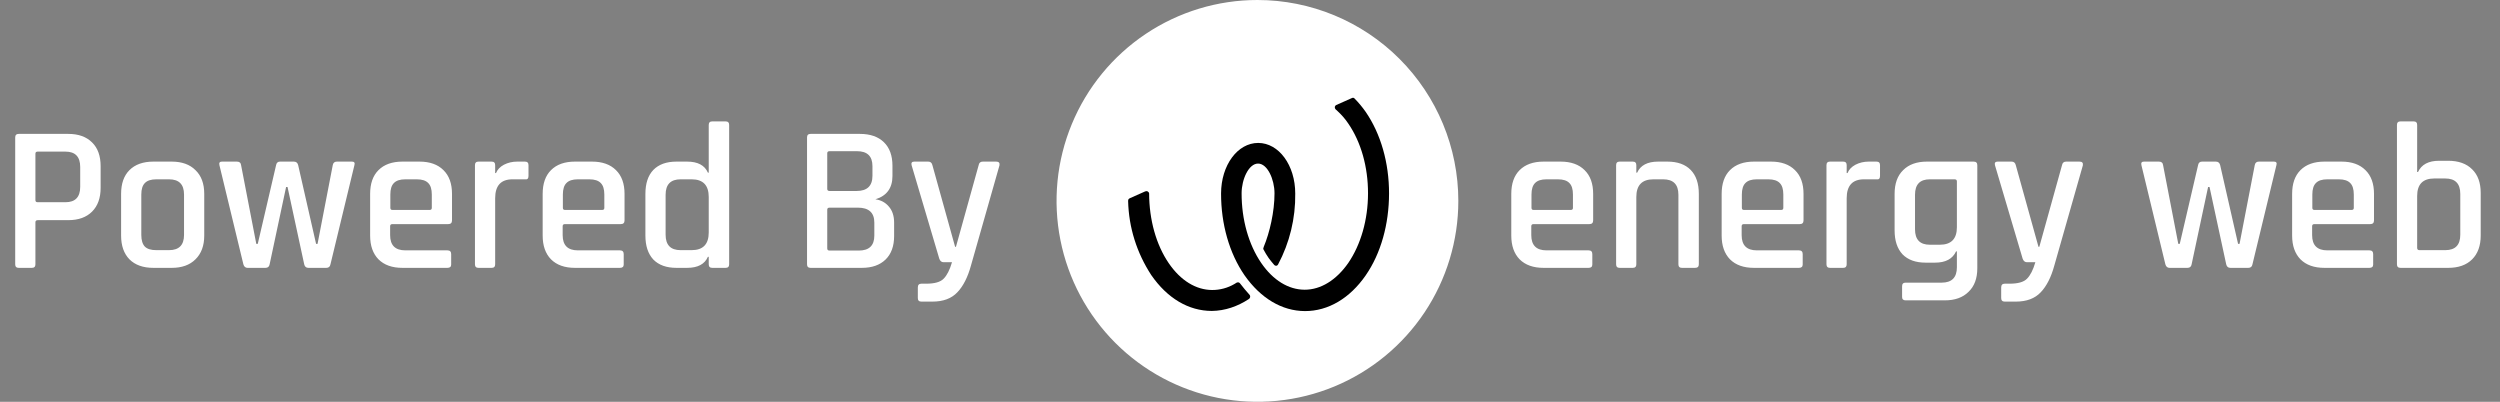 <svg width="168" height="27" viewBox="0 0 168 27" fill="none" xmlns="http://www.w3.org/2000/svg">
<rect x="0" y="0" width="168" height="27" fill="#808080" stroke="none"/>
<path d="M2.142 18H1.26C1.101 18 1.022 17.921 1.022 17.762V9.236C1.022 9.077 1.101 8.998 1.26 8.998H4.592C5.273 8.998 5.805 9.189 6.188 9.572C6.571 9.945 6.762 10.477 6.762 11.168V12.624C6.762 13.305 6.571 13.837 6.188 14.22C5.805 14.603 5.273 14.794 4.592 14.794H2.548C2.436 14.794 2.38 14.841 2.38 14.934V17.762C2.38 17.921 2.301 18 2.142 18ZM2.534 13.59H4.396C5.059 13.59 5.39 13.245 5.39 12.554V11.224C5.39 10.533 5.059 10.188 4.396 10.188H2.534C2.431 10.188 2.38 10.235 2.38 10.328V13.45C2.38 13.543 2.431 13.59 2.534 13.59ZM11.54 18H10.309C9.618 18 9.081 17.809 8.698 17.426C8.325 17.043 8.138 16.511 8.138 15.83V13.03C8.138 12.339 8.325 11.807 8.698 11.434C9.081 11.051 9.618 10.86 10.309 10.86H11.54C12.222 10.86 12.754 11.051 13.136 11.434C13.528 11.807 13.725 12.339 13.725 13.03V15.83C13.725 16.511 13.528 17.043 13.136 17.426C12.754 17.809 12.222 18 11.54 18ZM10.505 16.81H11.358C12.03 16.81 12.367 16.469 12.367 15.788V13.072C12.367 12.391 12.03 12.05 11.358 12.05H10.505C10.15 12.05 9.893 12.134 9.734 12.302C9.576 12.461 9.496 12.717 9.496 13.072V15.788C9.496 16.143 9.576 16.404 9.734 16.572C9.893 16.731 10.15 16.81 10.505 16.81ZM17.839 18H16.635C16.495 18 16.402 17.921 16.355 17.762L14.745 11.098C14.708 10.939 14.764 10.86 14.913 10.86H15.921C16.089 10.86 16.183 10.939 16.201 11.098L17.223 16.39H17.321L18.553 11.098C18.581 10.939 18.67 10.86 18.819 10.86H19.743C19.902 10.86 20 10.939 20.037 11.098L21.241 16.39H21.339L22.361 11.098C22.389 10.939 22.483 10.86 22.641 10.86H23.649C23.808 10.86 23.864 10.939 23.817 11.098L22.207 17.762C22.179 17.921 22.086 18 21.927 18H20.723C20.574 18 20.48 17.921 20.443 17.762L19.323 12.568H19.225L18.119 17.762C18.091 17.921 17.998 18 17.839 18ZM30.067 18H27.043C26.352 18 25.816 17.809 25.433 17.426C25.059 17.043 24.873 16.511 24.873 15.83V13.03C24.873 12.339 25.059 11.807 25.433 11.434C25.816 11.051 26.352 10.86 27.043 10.86H28.191C28.881 10.86 29.418 11.051 29.801 11.434C30.183 11.807 30.375 12.339 30.375 13.03V14.808C30.375 14.976 30.291 15.06 30.123 15.06H26.371C26.268 15.06 26.217 15.107 26.217 15.2V15.802C26.217 16.483 26.558 16.824 27.239 16.824H30.067C30.235 16.824 30.319 16.908 30.319 17.076V17.776C30.319 17.925 30.235 18 30.067 18ZM26.371 14.108H28.877C28.97 14.108 29.017 14.061 29.017 13.968V13.072C29.017 12.717 28.938 12.461 28.779 12.302C28.62 12.134 28.363 12.05 28.009 12.05H27.239C26.884 12.05 26.628 12.134 26.469 12.302C26.31 12.461 26.231 12.717 26.231 13.072V13.968C26.231 14.061 26.277 14.108 26.371 14.108ZM33.037 18H32.155C31.997 18 31.917 17.921 31.917 17.762V11.098C31.917 10.939 31.997 10.86 32.155 10.86H33.037C33.196 10.86 33.275 10.939 33.275 11.098V11.63H33.331C33.425 11.397 33.602 11.21 33.863 11.07C34.134 10.93 34.432 10.86 34.759 10.86H35.277C35.436 10.86 35.515 10.939 35.515 11.098V11.826C35.515 12.003 35.436 12.078 35.277 12.05H34.437C33.663 12.05 33.275 12.475 33.275 13.324V17.762C33.275 17.921 33.196 18 33.037 18ZM41.661 18H38.637C37.946 18 37.409 17.809 37.027 17.426C36.653 17.043 36.467 16.511 36.467 15.83V13.03C36.467 12.339 36.653 11.807 37.027 11.434C37.409 11.051 37.946 10.86 38.637 10.86H39.785C40.475 10.86 41.012 11.051 41.395 11.434C41.777 11.807 41.969 12.339 41.969 13.03V14.808C41.969 14.976 41.885 15.06 41.717 15.06H37.965C37.862 15.06 37.811 15.107 37.811 15.2V15.802C37.811 16.483 38.151 16.824 38.833 16.824H41.661C41.829 16.824 41.913 16.908 41.913 17.076V17.776C41.913 17.925 41.829 18 41.661 18ZM37.965 14.108H40.471C40.564 14.108 40.611 14.061 40.611 13.968V13.072C40.611 12.717 40.531 12.461 40.373 12.302C40.214 12.134 39.957 12.05 39.603 12.05H38.833C38.478 12.05 38.221 12.134 38.063 12.302C37.904 12.461 37.825 12.717 37.825 13.072V13.968C37.825 14.061 37.871 14.108 37.965 14.108ZM46.171 18H45.457C44.785 18 44.267 17.813 43.903 17.44C43.548 17.057 43.371 16.521 43.371 15.83V13.03C43.371 12.33 43.548 11.793 43.903 11.42C44.267 11.047 44.785 10.86 45.457 10.86H46.171C46.89 10.86 47.356 11.107 47.571 11.602H47.627V8.396C47.627 8.237 47.706 8.158 47.865 8.158H48.761C48.92 8.158 48.999 8.237 48.999 8.396V17.762C48.999 17.921 48.92 18 48.761 18H47.865C47.706 18 47.627 17.921 47.627 17.762V17.258H47.571C47.356 17.753 46.89 18 46.171 18ZM47.627 15.62V13.24C47.627 12.447 47.244 12.05 46.479 12.05H45.737C45.065 12.05 44.729 12.395 44.729 13.086V15.774C44.729 16.465 45.065 16.81 45.737 16.81H46.479C47.244 16.81 47.627 16.413 47.627 15.62ZM55.745 16.838H57.705C58.405 16.838 58.755 16.502 58.755 15.83V14.962C58.755 14.29 58.386 13.954 57.649 13.954H55.745C55.642 13.954 55.591 14.001 55.591 14.094V16.698C55.591 16.791 55.642 16.838 55.745 16.838ZM55.745 12.834H57.565C58.274 12.834 58.629 12.493 58.629 11.812V11.168C58.629 10.496 58.284 10.16 57.593 10.16H55.745C55.642 10.16 55.591 10.207 55.591 10.3V12.694C55.591 12.787 55.642 12.834 55.745 12.834ZM54.233 17.762V9.236C54.233 9.077 54.312 8.998 54.471 8.998H57.789C58.48 8.998 59.016 9.185 59.399 9.558C59.782 9.931 59.973 10.459 59.973 11.14V11.826C59.973 12.638 59.59 13.161 58.825 13.394C59.189 13.441 59.488 13.599 59.721 13.87C59.964 14.141 60.085 14.505 60.085 14.962V15.858C60.085 16.539 59.894 17.067 59.511 17.44C59.128 17.813 58.596 18 57.915 18H54.471C54.312 18 54.233 17.921 54.233 17.762ZM62.657 20.268H61.916C61.757 20.268 61.678 20.189 61.678 20.03V19.316C61.678 19.148 61.757 19.064 61.916 19.064H62.237C62.807 19.064 63.199 18.952 63.413 18.728C63.638 18.504 63.824 18.135 63.974 17.622H63.413C63.273 17.622 63.175 17.543 63.12 17.384L61.258 11.098C61.22 10.939 61.281 10.86 61.44 10.86H62.377C62.527 10.86 62.62 10.939 62.657 11.098L64.183 16.586H64.24L65.766 11.098C65.793 10.939 65.887 10.86 66.046 10.86H66.942C67.119 10.86 67.194 10.944 67.165 11.112L65.248 17.846C65.033 18.63 64.73 19.227 64.338 19.638C63.946 20.058 63.386 20.268 62.657 20.268ZM106.752 18H103.728C103.038 18 102.501 17.809 102.118 17.426C101.745 17.043 101.558 16.511 101.558 15.83V13.03C101.558 12.339 101.745 11.807 102.118 11.434C102.501 11.051 103.038 10.86 103.728 10.86H104.876C105.567 10.86 106.104 11.051 106.486 11.434C106.869 11.807 107.06 12.339 107.06 13.03V14.808C107.06 14.976 106.976 15.06 106.808 15.06H103.056C102.954 15.06 102.902 15.107 102.902 15.2V15.802C102.902 16.483 103.243 16.824 103.924 16.824H106.752C106.92 16.824 107.004 16.908 107.004 17.076V17.776C107.004 17.925 106.92 18 106.752 18ZM103.056 14.108H105.562C105.656 14.108 105.702 14.061 105.702 13.968V13.072C105.702 12.717 105.623 12.461 105.464 12.302C105.306 12.134 105.049 12.05 104.694 12.05H103.924C103.57 12.05 103.313 12.134 103.154 12.302C102.996 12.461 102.916 12.717 102.916 13.072V13.968C102.916 14.061 102.963 14.108 103.056 14.108ZM109.723 18H108.841C108.682 18 108.603 17.921 108.603 17.762V11.098C108.603 10.939 108.682 10.86 108.841 10.86H109.723C109.881 10.86 109.961 10.939 109.961 11.098V11.602H110.017C110.241 11.107 110.712 10.86 111.431 10.86H112.047C112.728 10.86 113.251 11.047 113.615 11.42C113.979 11.793 114.161 12.33 114.161 13.03V17.762C114.161 17.921 114.077 18 113.909 18H113.027C112.868 18 112.789 17.921 112.789 17.762V13.086C112.789 12.395 112.448 12.05 111.767 12.05H111.109C110.343 12.05 109.961 12.447 109.961 13.24V17.762C109.961 17.921 109.881 18 109.723 18ZM120.889 18H117.865C117.174 18 116.638 17.809 116.255 17.426C115.882 17.043 115.695 16.511 115.695 15.83V13.03C115.695 12.339 115.882 11.807 116.255 11.434C116.638 11.051 117.174 10.86 117.865 10.86H119.013C119.704 10.86 120.24 11.051 120.623 11.434C121.006 11.807 121.197 12.339 121.197 13.03V14.808C121.197 14.976 121.113 15.06 120.945 15.06H117.193C117.09 15.06 117.039 15.107 117.039 15.2V15.802C117.039 16.483 117.38 16.824 118.061 16.824H120.889C121.057 16.824 121.141 16.908 121.141 17.076V17.776C121.141 17.925 121.057 18 120.889 18ZM117.193 14.108H119.699C119.792 14.108 119.839 14.061 119.839 13.968V13.072C119.839 12.717 119.76 12.461 119.601 12.302C119.442 12.134 119.186 12.05 118.831 12.05H118.061C117.706 12.05 117.45 12.134 117.291 12.302C117.132 12.461 117.053 12.717 117.053 13.072V13.968C117.053 14.061 117.1 14.108 117.193 14.108ZM123.859 18H122.977C122.819 18 122.739 17.921 122.739 17.762V11.098C122.739 10.939 122.819 10.86 122.977 10.86H123.859C124.018 10.86 124.097 10.939 124.097 11.098V11.63H124.153C124.247 11.397 124.424 11.21 124.685 11.07C124.956 10.93 125.255 10.86 125.581 10.86H126.099C126.258 10.86 126.337 10.939 126.337 11.098V11.826C126.337 12.003 126.258 12.078 126.099 12.05H125.259C124.485 12.05 124.097 12.475 124.097 13.324V17.762C124.097 17.921 124.018 18 123.859 18ZM130.033 17.65H129.403C128.731 17.65 128.213 17.463 127.849 17.09C127.494 16.707 127.317 16.171 127.317 15.48V13.03C127.317 12.339 127.508 11.807 127.891 11.434C128.274 11.051 128.806 10.86 129.487 10.86H132.623C132.791 10.86 132.875 10.939 132.875 11.098V18.028C132.875 18.709 132.679 19.237 132.287 19.61C131.904 19.993 131.372 20.184 130.691 20.184H128.059C127.9 20.184 127.821 20.109 127.821 19.96V19.232C127.821 19.073 127.9 18.994 128.059 18.994H130.481C131.162 18.994 131.503 18.649 131.503 17.958V16.894H131.447C131.214 17.398 130.742 17.65 130.033 17.65ZM131.503 15.27V12.19C131.503 12.097 131.452 12.05 131.349 12.05H129.683C129.02 12.05 128.689 12.395 128.689 13.086V15.41C128.689 16.101 129.02 16.446 129.683 16.446H130.355C131.12 16.446 131.503 16.054 131.503 15.27ZM135.46 20.268H134.718C134.56 20.268 134.48 20.189 134.48 20.03V19.316C134.48 19.148 134.56 19.064 134.718 19.064H135.04C135.61 19.064 136.002 18.952 136.216 18.728C136.44 18.504 136.627 18.135 136.776 17.622H136.216C136.076 17.622 135.978 17.543 135.922 17.384L134.06 11.098C134.023 10.939 134.084 10.86 134.242 10.86H135.18C135.33 10.86 135.423 10.939 135.46 11.098L136.986 16.586H137.042L138.568 11.098C138.596 10.939 138.69 10.86 138.848 10.86H139.744C139.922 10.86 139.996 10.944 139.968 11.112L138.05 17.846C137.836 18.63 137.532 19.227 137.14 19.638C136.748 20.058 136.188 20.268 135.46 20.268ZM146.997 18H145.793C145.653 18 145.56 17.921 145.513 17.762L143.903 11.098C143.866 10.939 143.922 10.86 144.071 10.86H145.079C145.247 10.86 145.341 10.939 145.359 11.098L146.381 16.39H146.479L147.711 11.098C147.739 10.939 147.828 10.86 147.977 10.86H148.901C149.06 10.86 149.158 10.939 149.195 11.098L150.399 16.39H150.497L151.519 11.098C151.547 10.939 151.641 10.86 151.799 10.86H152.807C152.966 10.86 153.022 10.939 152.975 11.098L151.365 17.762C151.337 17.921 151.244 18 151.085 18H149.881C149.732 18 149.639 17.921 149.601 17.762L148.481 12.568H148.383L147.277 17.762C147.249 17.921 147.156 18 146.997 18ZM159.225 18H156.201C155.51 18 154.974 17.809 154.591 17.426C154.218 17.043 154.031 16.511 154.031 15.83V13.03C154.031 12.339 154.218 11.807 154.591 11.434C154.974 11.051 155.51 10.86 156.201 10.86H157.349C158.04 10.86 158.576 11.051 158.959 11.434C159.342 11.807 159.533 12.339 159.533 13.03V14.808C159.533 14.976 159.449 15.06 159.281 15.06H155.529C155.426 15.06 155.375 15.107 155.375 15.2V15.802C155.375 16.483 155.716 16.824 156.397 16.824H159.225C159.393 16.824 159.477 16.908 159.477 17.076V17.776C159.477 17.925 159.393 18 159.225 18ZM155.529 14.108H158.035C158.128 14.108 158.175 14.061 158.175 13.968V13.072C158.175 12.717 158.096 12.461 157.937 12.302C157.778 12.134 157.522 12.05 157.167 12.05H156.397C156.042 12.05 155.786 12.134 155.627 12.302C155.468 12.461 155.389 12.717 155.389 13.072V13.968C155.389 14.061 155.436 14.108 155.529 14.108ZM162.587 16.81H164.323C164.995 16.81 165.331 16.465 165.331 15.774V13.03C165.331 12.339 164.995 11.994 164.323 11.994H163.581C162.816 11.994 162.433 12.386 162.433 13.17V16.656C162.433 16.759 162.485 16.81 162.587 16.81ZM161.075 17.762V8.396C161.075 8.237 161.155 8.158 161.313 8.158H162.195C162.354 8.158 162.433 8.237 162.433 8.396V11.56H162.489C162.723 11.056 163.194 10.804 163.903 10.804H164.519C165.21 10.804 165.747 10.995 166.129 11.378C166.512 11.751 166.703 12.279 166.703 12.96V15.83C166.703 16.511 166.512 17.043 166.129 17.426C165.747 17.809 165.21 18 164.519 18H161.313C161.155 18 161.075 17.921 161.075 17.762Z" fill="white"/>
<g clip-path="url(#clip0_830_2500)">
<path d="M84.5 0C81.83 0 79.22 0.792 77 2.275C74.78 3.759 73.049 5.867 72.028 8.334C71.006 10.8 70.739 13.515 71.26 16.134C71.78 18.753 73.066 21.158 74.954 23.046C76.842 24.934 79.248 26.22 81.866 26.741C84.485 27.262 87.199 26.994 89.666 25.973C92.133 24.951 94.241 23.22 95.725 21C97.208 18.78 98 16.17 98 13.5C97.999 9.92 96.576 6.487 94.045 3.955C91.513 1.424 88.08 0.001 84.5 0L84.5 0Z" fill="white"/>
<path d="M84.012 19.953C84.008 19.996 83.983 20.055 83.909 20.104C83.168 20.59 82.32 20.886 81.433 20.895C79.873 20.893 78.445 20.046 77.364 18.484C76.392 16.991 75.854 15.297 75.81 13.516C75.81 13.444 75.82 13.42 75.832 13.397C75.848 13.368 75.882 13.341 75.921 13.323L76.954 12.863C76.979 12.851 77.006 12.844 77.034 12.844C77.071 12.844 77.102 12.853 77.135 12.871C77.177 12.894 77.222 12.957 77.222 13.001C77.226 14.771 77.693 16.447 78.538 17.684C79.336 18.855 80.376 19.486 81.46 19.488C81.985 19.489 82.498 19.35 82.949 19.088C83.002 19.057 83.055 19.026 83.106 18.992C83.124 18.98 83.174 18.971 83.215 18.974C83.256 18.977 83.298 19.005 83.323 19.035C83.532 19.308 83.742 19.559 83.969 19.81C84.007 19.853 84.015 19.926 84.012 19.953Z" fill="black"/>
<path d="M91.774 18.507C90.709 20.044 89.255 20.907 87.697 20.905C86.139 20.902 84.708 20.034 83.629 18.494C82.613 17.019 82.053 15.067 82.056 13.002C82.059 11.097 83.166 9.603 84.552 9.605C85.939 9.607 87.043 11.105 87.04 13.01C87.062 14.671 86.664 16.311 85.884 17.777C85.874 17.796 85.828 17.854 85.768 17.86C85.713 17.865 85.663 17.84 85.641 17.816C85.636 17.812 85.631 17.806 85.623 17.798C85.495 17.645 85.364 17.495 85.256 17.342C85.126 17.155 85.017 16.975 84.911 16.773C84.88 16.716 84.886 16.677 84.927 16.579C85.314 15.655 85.65 14.232 85.647 12.987C85.645 12.056 85.172 10.993 84.543 10.992C83.915 10.991 83.437 12.052 83.436 12.984C83.433 14.754 83.906 16.43 84.751 17.667C85.551 18.837 86.59 19.467 87.673 19.469C88.757 19.471 89.799 18.823 90.601 17.676C91.447 16.438 91.928 14.774 91.931 12.997C91.934 11.219 91.462 9.559 90.616 8.319C90.409 8.006 90.162 7.722 89.886 7.468C89.841 7.426 89.797 7.382 89.749 7.342C89.721 7.31 89.703 7.269 89.699 7.226C89.695 7.184 89.706 7.138 89.737 7.103C89.765 7.07 89.797 7.058 89.797 7.057L90.857 6.585C90.895 6.567 90.925 6.566 90.957 6.574C90.99 6.582 91.007 6.602 91.034 6.628C91.304 6.902 91.55 7.199 91.771 7.514C92.787 8.989 93.347 10.941 93.344 13.006C93.341 15.07 92.794 17.035 91.774 18.506V18.507Z" fill="black"/>
</g>
<defs>
<clipPath id="clip0_830_2500">
<rect width="27" height="27" fill="white" transform="translate(71)"/>
</clipPath>
</defs>
</svg>
